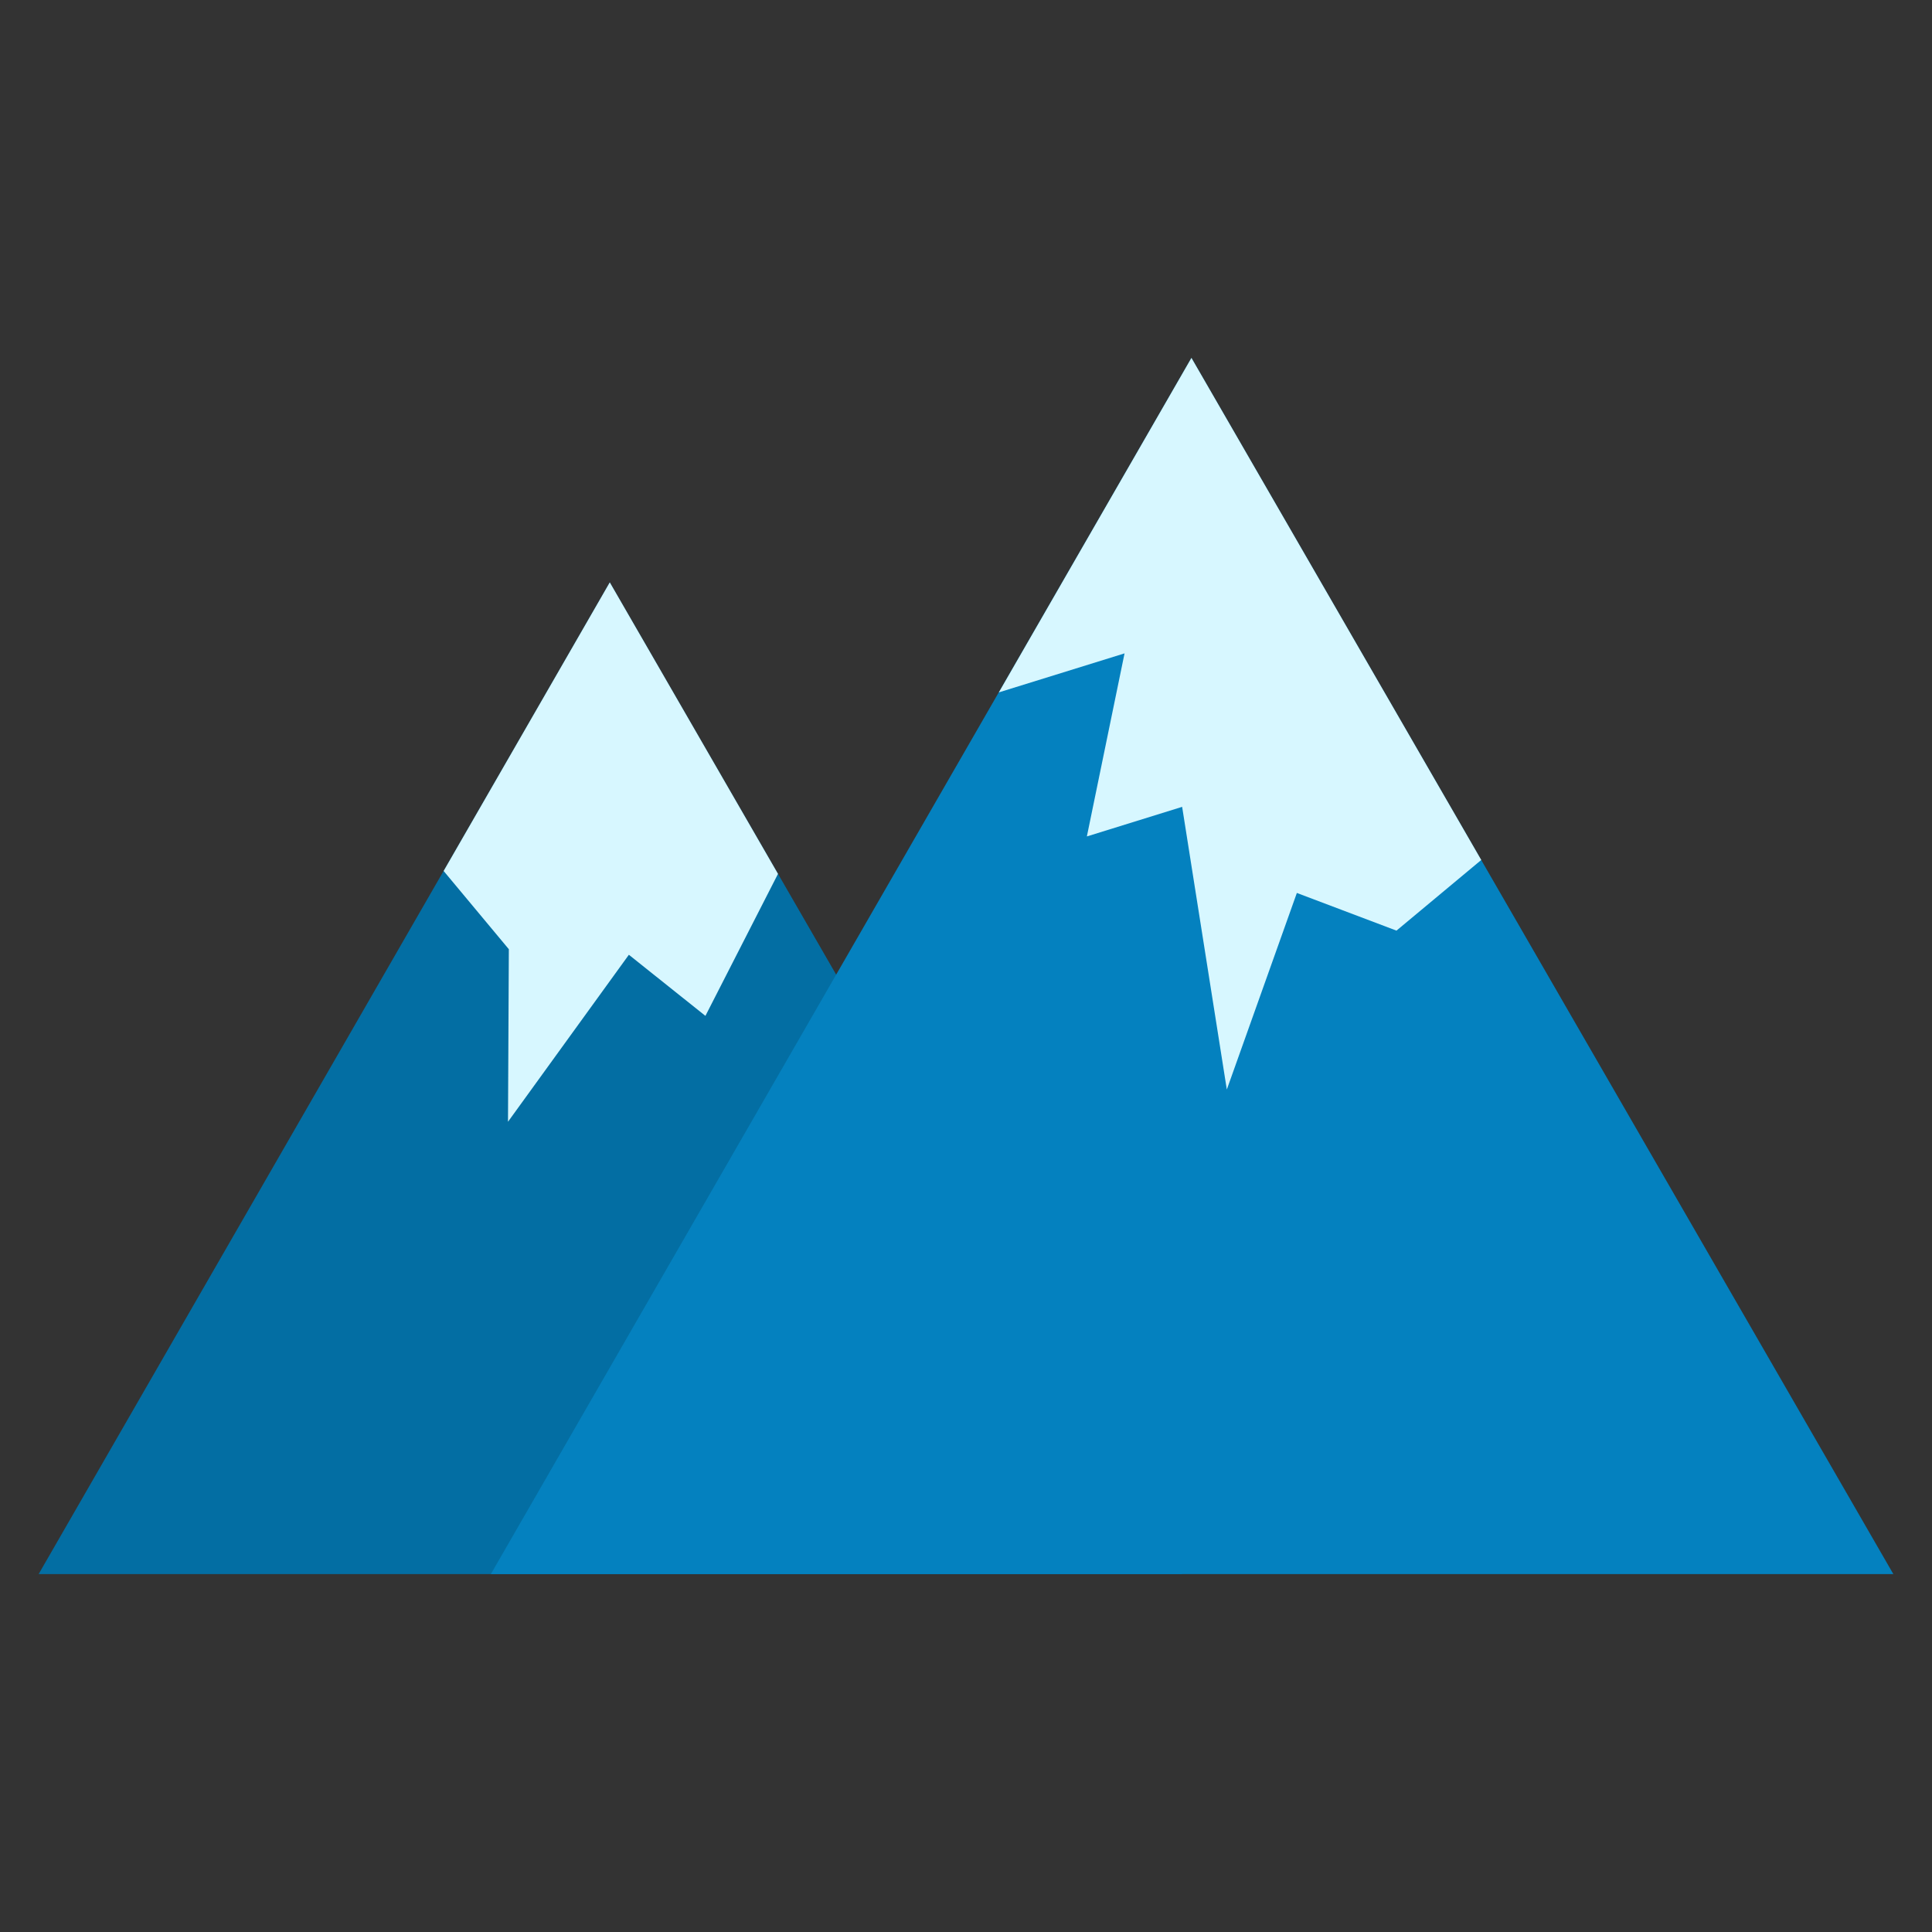 <svg id="Layer_1" enable-background="new 0 0 1600 1600" height="512" viewBox="0 0 1600 1600" width="512" xmlns="http://www.w3.org/2000/svg"><rect x="0" y="0" width="1600" height="1600" fill="#333333" stroke="none"/><g clip-rule="evenodd" fill-rule="evenodd"><path d="m505 482.3 474 821.3h-947z" fill="#036ea3"/><path d="m644.3 723.7-139.3-241.4-137.6 239 54 64.8-.7 142.9 100.1-138.3 63.4 50.6z" fill="#d7f7ff"/><path d="m1568 1303.6-581.3-1007.2-580.2 1007.2z" fill="#0481bf"/><path d="m827.2 573.4 159.5-277 240 415.8-70.2 58.5-82.5-31.2-58 162.8-37-234.1-78.9 24.5 31.2-151.6z" fill="#d7f7ff"/></g></svg>